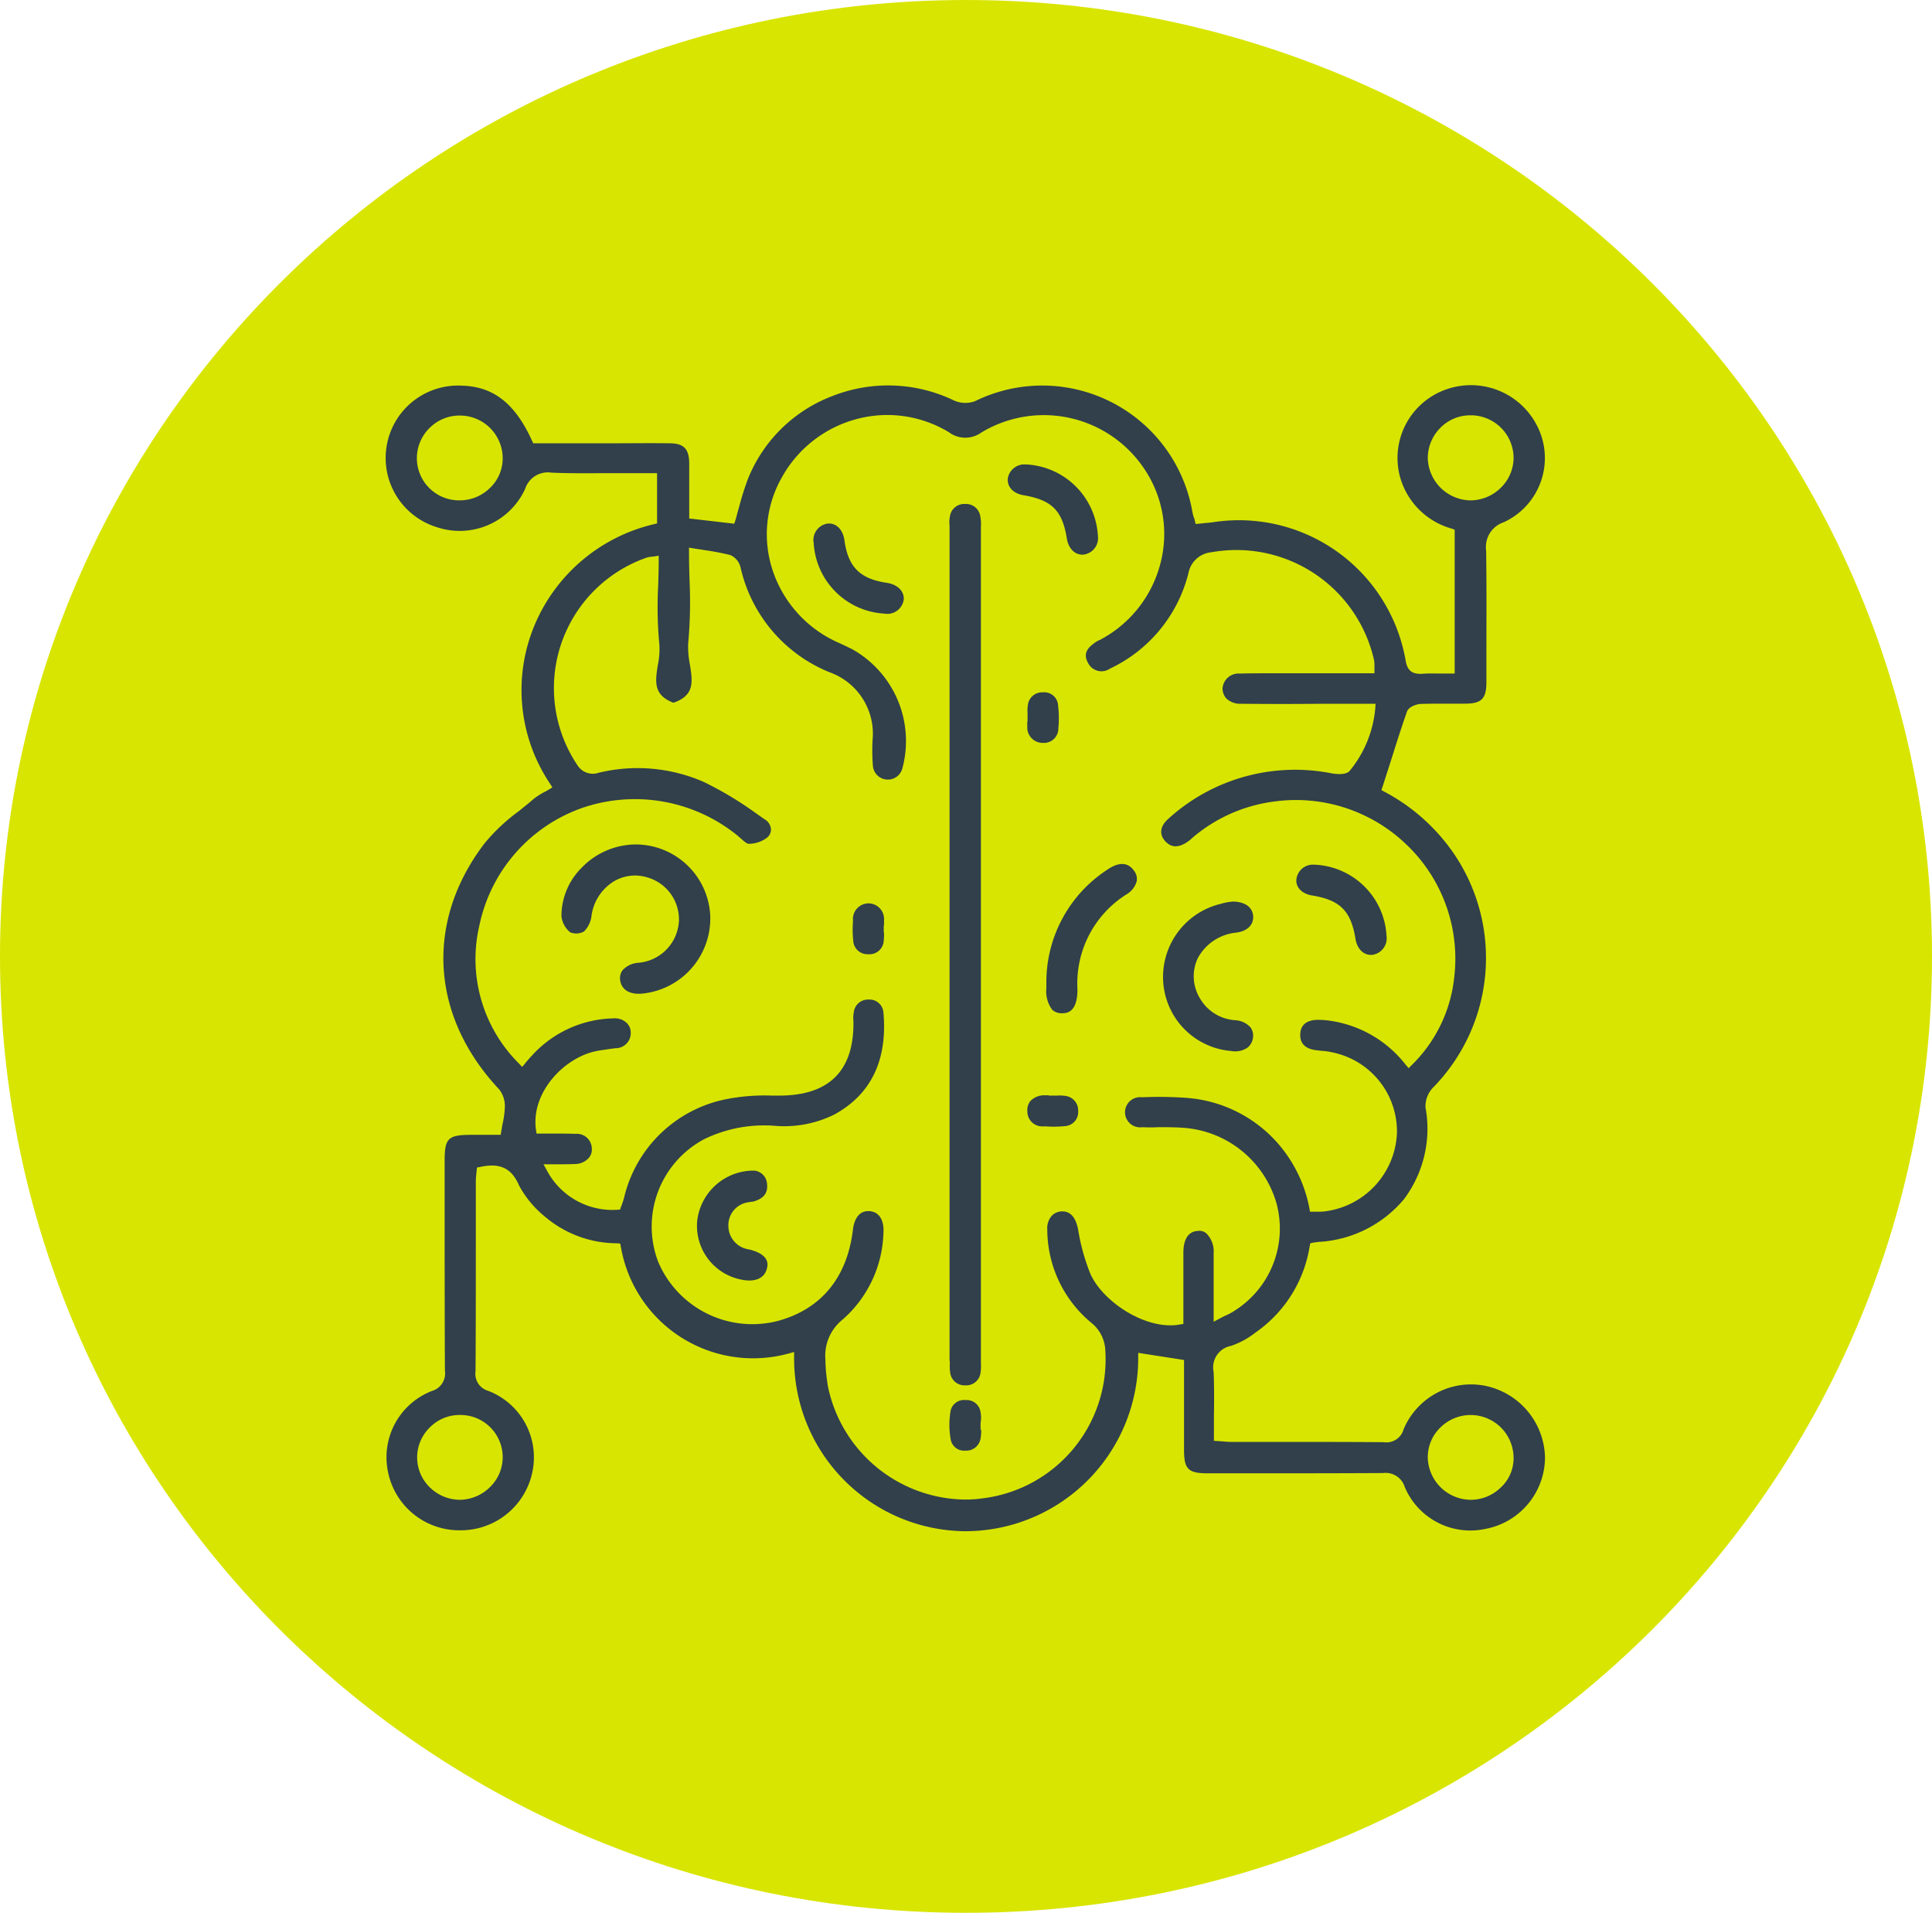 <svg xmlns="http://www.w3.org/2000/svg" width="166.458" height="164.775" viewBox="0 0 166.458 164.775">
  <g id="alto_desempeño" data-name="alto desempeño" transform="translate(-1372 -3679.484)">
    <g id="Grupo_1793" data-name="Grupo 1793" transform="translate(1372 3679.485)">
      <g id="Grupo_936" data-name="Grupo 936" transform="translate(0 0)">
        <g id="Grupo_282" data-name="Grupo 282" transform="translate(0 0)">
          <path id="Trazado_498" data-name="Trazado 498" d="M83.229,0c45.966,0,83.229,36.886,83.229,82.388s-37.263,82.388-83.229,82.388S0,127.89,0,82.388,37.263,0,83.229,0Z" fill="#d8e500"/>
          <g id="Grupo_1829" data-name="Grupo 1829" transform="translate(33.228 33.179)">
            <path id="Trazado_752" data-name="Trazado 752" d="M94.51,159.289a6.3,6.3,0,0,0-6.843,3.782,1.539,1.539,0,0,1-1.723,1.111c-2.967-.024-5.982-.024-8.9-.024H72.783c-.239,0-.479-.024-.742-.047-.12,0-.239-.024-.383-.024l-.335-.024v-2.033c.024-1.348.024-2.624-.024-3.9a1.88,1.88,0,0,1,1.507-2.246,7.18,7.18,0,0,0,2.082-1.135,11.186,11.186,0,0,0,4.69-7.47l.048-.236.239-.047a.6.6,0,0,1,.191-.024,1.87,1.87,0,0,1,.359-.047,10.324,10.324,0,0,0,7.274-3.664,10.115,10.115,0,0,0,1.866-7.9,2.318,2.318,0,0,1,.694-1.773,15.959,15.959,0,0,0,1.675-20.213,16.737,16.737,0,0,0-5.91-5.225l-.263-.142.1-.284c.167-.5.311-.993.479-1.489.55-1.726,1.053-3.357,1.627-4.988.144-.426.837-.638,1.149-.662.837-.024,1.675-.024,2.488-.024h1.364c1.436,0,1.842-.426,1.842-1.868V96.146c0-2.884.024-5.863-.024-8.794A2.234,2.234,0,0,1,96.28,84.94,6.085,6.085,0,0,0,99.343,77a6.393,6.393,0,0,0-7.968-3.522,6.259,6.259,0,0,0-4.02,7.541,6.406,6.406,0,0,0,4.474,4.468l.239.095V97.966H90.921c-.574,0-1.1-.024-1.651.024-.885.047-1.292-.284-1.436-1.182A14.577,14.577,0,0,0,71.348,84.917c-.287.047-.6.071-.885.095-.144.024-.263.024-.407.047l-.311.024-.072-.307a1.16,1.16,0,0,0-.1-.307,5.267,5.267,0,0,1-.12-.52,13.131,13.131,0,0,0-18.735-9.433,2.429,2.429,0,0,1-1.938-.142,13.078,13.078,0,0,0-10.337-.307,12.667,12.667,0,0,0-7.25,7.092,23.749,23.749,0,0,0-.766,2.411c-.12.4-.215.8-.335,1.206l-.1.284-3.876-.449v-4.8c-.024-1.206-.479-1.678-1.7-1.678-1.651-.024-3.35,0-4.977,0H12.677l-.1-.213c-1.46-3.215-3.326-4.681-6.054-4.752a6.236,6.236,0,0,0-2.2,12.175,6.2,6.2,0,0,0,7.657-3.286,2.056,2.056,0,0,1,2.273-1.395c1.579.071,3.182.047,4.738.047h4.355v4.326l-.287.071a14.829,14.829,0,0,0-10.289,8.747,14.464,14.464,0,0,0,1.364,13.617l.191.307-.311.189a3.89,3.89,0,0,1-.431.236,6.805,6.805,0,0,0-.814.52c-.431.378-.885.733-1.316,1.087a16.044,16.044,0,0,0-2.991,2.813c-5.121,6.738-4.642,14.87,1.292,21.182a2.335,2.335,0,0,1,.479,1.466,7.945,7.945,0,0,1-.191,1.466c-.048.213-.072.426-.12.662l-.048.307H7.365c-2.034,0-2.321.284-2.321,2.246v3.759c0,4.7,0,9.551.024,14.326a1.563,1.563,0,0,1-1.1,1.726,6.124,6.124,0,0,0-3.828,6.856,6.268,6.268,0,0,0,6.245,5.154h0a6.3,6.3,0,0,0,6.221-5.035,6.132,6.132,0,0,0-3.8-6.974,1.527,1.527,0,0,1-1.1-1.7c.024-3.782.024-7.659.024-11.371v-4.941a6.216,6.216,0,0,1,.048-.709c0-.095.024-.189.024-.26l.024-.26.263-.047c1.723-.378,2.728.095,3.374,1.608a8.9,8.9,0,0,0,2.225,2.671,9.6,9.6,0,0,0,6.2,2.293l.287.024.048.26a11.56,11.56,0,0,0,14.5,9.2l.431-.118v.449a14.866,14.866,0,0,0,14.668,14.988h.167a14.907,14.907,0,0,0,14.811-14.964v-.4l3.948.615v7.73c0,1.678.359,2.033,2.058,2.033h2.728c4.044,0,8.231,0,12.347-.024H85.9a1.722,1.722,0,0,1,1.866,1.206,6.137,6.137,0,0,0,6.891,3.617,6.291,6.291,0,0,0,5.192-6.194A6.452,6.452,0,0,0,94.51,159.289ZM89.748,79.409a3.7,3.7,0,0,1,1.077-2.6,3.608,3.608,0,0,1,2.584-1.087h.024a3.685,3.685,0,0,1,3.709,3.641,3.609,3.609,0,0,1-1.077,2.577,3.744,3.744,0,0,1-2.608,1.111h-.024A3.744,3.744,0,0,1,89.748,79.409ZM8.92,82.009a3.707,3.707,0,0,1-2.56,1.04H6.288A3.636,3.636,0,0,1,3.8,76.761a3.633,3.633,0,0,1,2.608-1.017,3.683,3.683,0,0,1,3.637,3.712A3.508,3.508,0,0,1,8.92,82.009Zm1.125,83.4a3.582,3.582,0,0,1-1.053,2.6,3.757,3.757,0,0,1-2.584,1.135H6.36a3.707,3.707,0,0,1-2.56-1.04,3.594,3.594,0,0,1-.072-5.154,3.591,3.591,0,0,1,2.584-1.111H6.36A3.635,3.635,0,0,1,10.045,165.412ZM69.96,145.98c-1.1.047-1.268,1.182-1.268,1.844v6.17l-.287.047c-2.9.544-6.676-1.962-7.729-4.373a17.638,17.638,0,0,1-1.053-3.806c-.144-.733-.479-1.584-1.388-1.56a1.218,1.218,0,0,0-.885.378,1.634,1.634,0,0,0-.383,1.206,10.455,10.455,0,0,0,3.828,8.038,3.2,3.2,0,0,1,1.172,2.364A12.057,12.057,0,0,1,51.32,169.029a10.089,10.089,0,0,1-1.46.095,12.21,12.21,0,0,1-11.772-9.645,14.98,14.98,0,0,1-.239-2.411,3.985,3.985,0,0,1,1.484-3.451,10.315,10.315,0,0,0,3.517-7.47c.072-1.111-.383-1.82-1.22-1.868-1.1-.071-1.364,1.111-1.412,1.631-.5,4.09-2.728,6.808-6.46,7.825a8.81,8.81,0,0,1-10.313-5.083,8.525,8.525,0,0,1,3.948-10.567,11.8,11.8,0,0,1,6.078-1.158,9.741,9.741,0,0,0,5.144-.969c3.158-1.726,4.594-4.681,4.235-8.771a1.2,1.2,0,0,0-1.268-1.135h-.024a1.236,1.236,0,0,0-1.268,1.135,2.3,2.3,0,0,0-.024.709v.284c-.024,4.043-2.13,6.1-6.269,6.146h-.718a17.31,17.31,0,0,0-3.852.284,11.3,11.3,0,0,0-8.9,8.416,4.629,4.629,0,0,1-.191.615,1.144,1.144,0,0,1-.1.26l-.072.236-.239.024a6.386,6.386,0,0,1-6.078-3.4l-.287-.52h1.316c.5,0,.957,0,1.436-.024a1.588,1.588,0,0,0,1.149-.52,1.094,1.094,0,0,0,.263-.8,1.29,1.29,0,0,0-1.388-1.277c-.718-.024-1.436-.024-2.13-.024H12.964l-.048-.307c-.455-3.121,2.249-6.052,4.929-6.738.455-.118.933-.165,1.364-.236.191-.024.359-.047.55-.071a1.3,1.3,0,0,0,1.316-1.371,1.119,1.119,0,0,0-.335-.8,1.492,1.492,0,0,0-1.149-.4,9.75,9.75,0,0,0-7.035,3.215c-.12.118-.239.26-.359.4a2.515,2.515,0,0,0-.215.26l-.263.307-.263-.284a12.677,12.677,0,0,1-3.422-11.891,13.687,13.687,0,0,1,8.877-10.142,14.014,14.014,0,0,1,13.423,2.435c.072.071.167.142.239.213.215.189.526.473.694.449a2.62,2.62,0,0,0,1.6-.567.9.9,0,0,0,.287-.733,1.064,1.064,0,0,0-.526-.8l-.718-.5a29.917,29.917,0,0,0-4.57-2.742,14.246,14.246,0,0,0-9.021-.78,1.558,1.558,0,0,1-1.795-.591,11.9,11.9,0,0,1,5.934-17.943,1.835,1.835,0,0,1,.383-.071c.072,0,.144-.024.239-.024l.407-.071v.426c0,.757-.024,1.489-.048,2.222a34.132,34.132,0,0,0,.1,4.964,6.389,6.389,0,0,1-.12,1.773c-.239,1.466-.407,2.624,1.34,3.286,1.842-.638,1.651-1.82,1.412-3.31a7.692,7.692,0,0,1-.144-1.8,39.3,39.3,0,0,0,.12-5.343c-.024-.8-.048-1.631-.048-2.482v-.426l.431.071c.311.047.622.095.909.142a21.769,21.769,0,0,1,2.225.426,1.556,1.556,0,0,1,.885,1.111,12.776,12.776,0,0,0,7.657,8.983,5.615,5.615,0,0,1,3.709,5.816,17.12,17.12,0,0,0,.024,2.2,1.292,1.292,0,0,0,2.536.284A9.065,9.065,0,0,0,40.1,95.839c-.215-.095-.431-.213-.646-.307-.287-.142-.574-.26-.861-.4a10.38,10.38,0,0,1-5.312-6.123,9.9,9.9,0,0,1,.766-7.849,10.429,10.429,0,0,1,6.46-5.106A10.226,10.226,0,0,1,48.5,77.186a2.356,2.356,0,0,0,2.776.024,10.415,10.415,0,0,1,14.4,3.688,10.008,10.008,0,0,1,.981,7.8,10.359,10.359,0,0,1-5,6.288,1.123,1.123,0,0,1-.239.118,1.791,1.791,0,0,0-.359.213c-.79.544-.957,1.064-.574,1.749a1.29,1.29,0,0,0,1.89.473,12.426,12.426,0,0,0,6.748-8.2,2.226,2.226,0,0,1,1.986-1.82A12.157,12.157,0,0,1,85.13,96.855a3.449,3.449,0,0,1,.024.5v.591H75.99c-.79,0-1.627,0-2.417.024a1.386,1.386,0,0,0-1.507,1.277,1.289,1.289,0,0,0,.335.875,1.713,1.713,0,0,0,1.22.449c2.345.024,4.738.024,7.059,0h4.57l-.024.378a9.824,9.824,0,0,1-2.177,5.366c-.311.426-1.172.307-1.531.26a16.235,16.235,0,0,0-14.117,3.9c-.694.615-.814,1.3-.311,1.891.526.615,1.172.638,1.962.095a2.842,2.842,0,0,0,.431-.355,13.452,13.452,0,0,1,6.939-3.1,13.726,13.726,0,0,1,11.509,3.712,13.581,13.581,0,0,1,4.092,11.466,12.38,12.38,0,0,1-3.637,7.494l-.287.284-.263-.307a10.052,10.052,0,0,0-6.389-3.759A6.991,6.991,0,0,0,80.2,127.8c-.622.024-1.388.236-1.436,1.206-.048.78.383,1.253,1.268,1.395.191.024.383.047.6.071a4.763,4.763,0,0,1,.837.118,6.951,6.951,0,0,1,5.623,7,7.1,7.1,0,0,1-6.269,6.714,5.468,5.468,0,0,1-.622.024h-.6l-.048-.284a11.891,11.891,0,0,0-2.823-5.721,11.6,11.6,0,0,0-7.824-3.806,33.482,33.482,0,0,0-3.781-.047,1.3,1.3,0,1,0,.024,2.577,14.06,14.06,0,0,0,1.412,0c.67,0,1.364,0,2.058.047a9,9,0,0,1,8.112,6.572,8.363,8.363,0,0,1-3.565,9.149,5.2,5.2,0,0,1-.814.449c-.167.071-.335.165-.526.26l-.526.284v-5.91a2.18,2.18,0,0,0-.5-1.56A.9.9,0,0,0,69.96,145.98Zm26.081,22.1a3.684,3.684,0,0,1-2.584,1.064h-.048a3.731,3.731,0,0,1-3.661-3.688,3.56,3.56,0,0,1,1.125-2.577,3.7,3.7,0,0,1,6.269,2.648A3.433,3.433,0,0,1,96.041,168.084Z" transform="translate(0.038 -73.126)" fill="#31404b"/>
            <path id="Trazado_753" data-name="Trazado 753" d="M203.075,189.246a3.539,3.539,0,0,0,.024.73,1.24,1.24,0,0,0,1.314,1.144h0a1.24,1.24,0,0,0,1.314-1.144,3.539,3.539,0,0,0,.024-.73V117.122a3.094,3.094,0,0,0-.049-.827,1.24,1.24,0,0,0-1.265-1.1h-.049a1.25,1.25,0,0,0-1.314,1.119,2.393,2.393,0,0,0-.024.73v71.929A.912.912,0,0,1,203.075,189.246Z" transform="translate(-154.466 -104.962)" fill="#31404b"/>
            <path id="Trazado_754" data-name="Trazado 754" d="M69.8,241.2h0a6.511,6.511,0,0,0-4.623,1.971,5.881,5.881,0,0,0-1.776,4.21,2.094,2.094,0,0,0,.754,1.387,1.378,1.378,0,0,0,1.192-.073A2.324,2.324,0,0,0,66,247.283a4.136,4.136,0,0,1,1.825-2.847,3.589,3.589,0,0,1,1.9-.56,3.7,3.7,0,0,1,1.022.146,3.763,3.763,0,0,1,2.774,3.82,3.813,3.813,0,0,1-3.528,3.553,2,2,0,0,0-1.338.657,1.15,1.15,0,0,0-.195.852c.122.827.827,1.241,1.9,1.144a6.509,6.509,0,0,0,5.864-6.643A6.438,6.438,0,0,0,69.8,241.2Z" transform="translate(-48.256 -201.635)" fill="#31404b"/>
            <path id="Trazado_755" data-name="Trazado 755" d="M286.134,274.972a1.893,1.893,0,0,0,1.411-.292,1.286,1.286,0,0,0,.462-.827,1.184,1.184,0,0,0-.219-.925,1.914,1.914,0,0,0-1.314-.608,3.781,3.781,0,0,1-3.042-1.9,3.646,3.646,0,0,1-.17-3.455,4.229,4.229,0,0,1,3.309-2.19c.949-.122,1.484-.657,1.46-1.387-.049-.8-.681-1.265-1.752-1.29-.049,0-.122.024-.195.024a4.18,4.18,0,0,0-.827.17,6.475,6.475,0,0,0-4.988,6.57A6.393,6.393,0,0,0,286.134,274.972Z" transform="translate(-213.285 -217.616)" fill="#31404b"/>
            <path id="Trazado_756" data-name="Trazado 756" d="M245.743,248.929c-.681-.973-1.7-.487-2.263-.1a11.56,11.56,0,0,0-5.28,9.733v.487a2.656,2.656,0,0,0,.511,1.874,1.206,1.206,0,0,0,.852.292c.341,0,1.338-.024,1.314-2.093A9.061,9.061,0,0,1,245.062,251a1.93,1.93,0,0,0,.925-1.168A1.143,1.143,0,0,0,245.743,248.929Z" transform="translate(-181.275 -207.11)" fill="#31404b"/>
            <path id="Trazado_757" data-name="Trazado 757" d="M116.677,366.989a2.053,2.053,0,0,1-1.776-2.02,1.991,1.991,0,0,1,1.728-2.044c.1-.024.195-.024.292-.049a.361.361,0,0,0,.17-.024c.852-.243,1.217-.73,1.144-1.46a1.226,1.226,0,0,0-1.1-1.192,4.892,4.892,0,0,0-4.915,4.283,4.715,4.715,0,0,0,3.82,5.11c1.168.243,2-.122,2.19-1C118.429,367.841,117.894,367.281,116.677,366.989Z" transform="translate(-85.373 -292.539)" fill="#31404b"/>
            <path id="Trazado_758" data-name="Trazado 758" d="M229.365,107.575c.146.9.73,1.46,1.46,1.387a1.428,1.428,0,0,0,1.217-1.606,6.52,6.52,0,0,0-6.132-6.156h-.073a1.446,1.446,0,0,0-1.557,1.192c-.073.73.462,1.314,1.363,1.46C228.075,104.266,228.976,105.166,229.365,107.575Z" transform="translate(-170.676 -94.369)" fill="#31404b"/>
            <path id="Trazado_759" data-name="Trazado 759" d="M160.592,127.21c-2.312-.341-3.334-1.363-3.65-3.65-.122-.9-.657-1.46-1.338-1.46h-.073a1.43,1.43,0,0,0-1.241,1.679,6.465,6.465,0,0,0,6.083,6.083,1.43,1.43,0,0,0,1.679-1.241C162.077,127.916,161.517,127.356,160.592,127.21Z" transform="translate(-117.412 -110.183)" fill="#31404b"/>
            <path id="Trazado_760" data-name="Trazado 760" d="M330.729,250.952c2.385.389,3.334,1.314,3.723,3.723.146.9.73,1.46,1.46,1.387a1.438,1.438,0,0,0,1.217-1.63A6.479,6.479,0,0,0,331,248.3h-.073a1.429,1.429,0,0,0-1.557,1.217C329.269,250.222,329.828,250.806,330.729,250.952Z" transform="translate(-250.896 -206.989)" fill="#31404b"/>
            <path id="Trazado_761" data-name="Trazado 761" d="M232.487,189.556a1.234,1.234,0,0,0,1.29-1.265,8.971,8.971,0,0,0-.024-1.971,1.187,1.187,0,0,0-1.29-1.119h0a1.238,1.238,0,0,0-1.314,1.119,2.857,2.857,0,0,0-.024.657v.73H231.1v.56A1.328,1.328,0,0,0,232.487,189.556Z" transform="translate(-175.82 -158.74)" fill="#31404b"/>
            <path id="Trazado_762" data-name="Trazado 762" d="M170.877,264.487v-.365h.024v-.462a1.352,1.352,0,0,0-1.338-1.46h0a1.352,1.352,0,0,0-1.338,1.46v.146a8.82,8.82,0,0,0,.024,1.606,1.22,1.22,0,0,0,1.265,1.168,1.233,1.233,0,0,0,1.363-1.192,4.314,4.314,0,0,0,.024-.584A1.5,1.5,0,0,1,170.877,264.487Z" transform="translate(-127.963 -217.561)" fill="#31404b"/>
            <path id="Trazado_763" data-name="Trazado 763" d="M234.425,332.149a2.857,2.857,0,0,0-.657-.024h-.73V332.1h-.462a1.652,1.652,0,0,0-1.119.487,1.22,1.22,0,0,0-.268.876,1.285,1.285,0,0,0,1.387,1.314h.17a9.955,9.955,0,0,0,1.7-.024,1.209,1.209,0,0,0,1.119-1.314A1.248,1.248,0,0,0,234.425,332.149Z" transform="translate(-175.901 -270.927)" fill="#31404b"/>
            <path id="Trazado_764" data-name="Trazado 764" d="M205.8,446.855h-.049v-.365a2.091,2.091,0,0,1,.024-.389,2.394,2.394,0,0,0-.024-.73,1.2,1.2,0,0,0-1.265-1.071h-.049a1.182,1.182,0,0,0-1.29,1.071,7.2,7.2,0,0,0,.024,2.287,1.178,1.178,0,0,0,1.29,1,1.24,1.24,0,0,0,1.29-1.046,3.567,3.567,0,0,0,.049-.754Z" transform="translate(-154.495 -356.875)" fill="#31404b"/>
          </g>
        </g>
      </g>
    </g>
  </g>
</svg>
